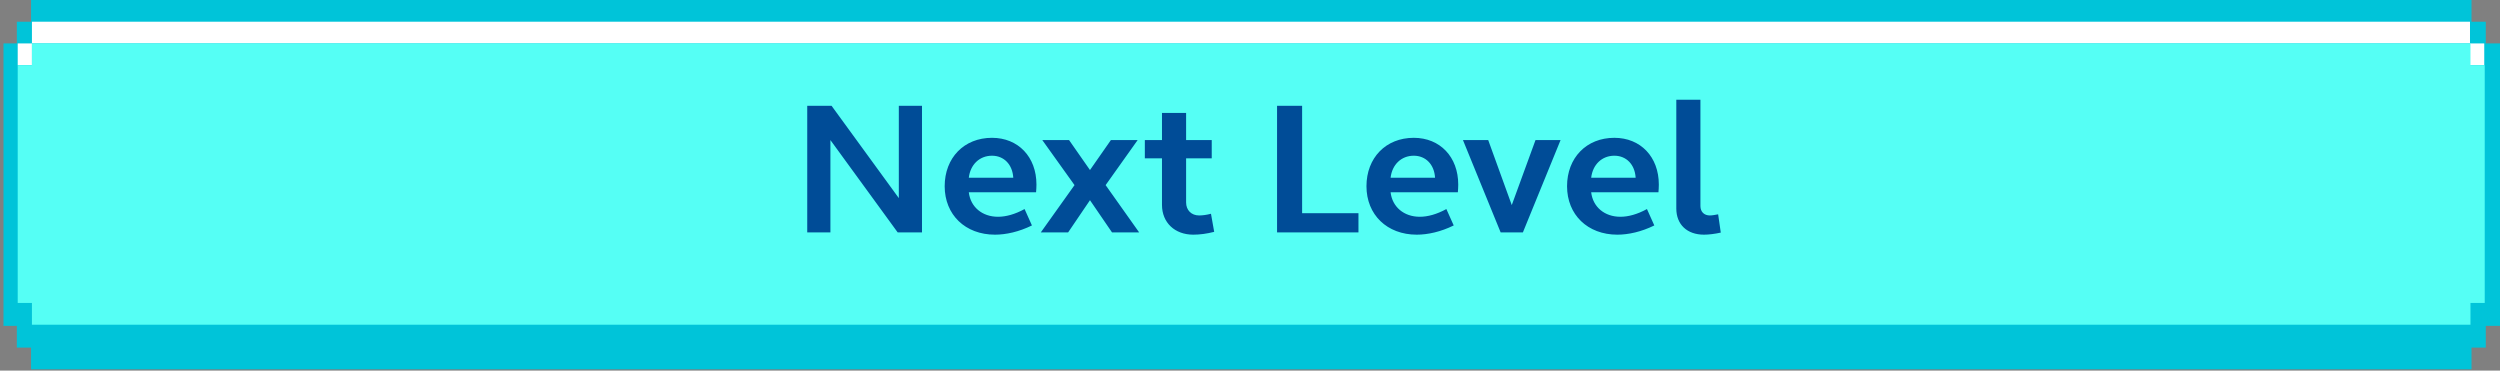 <svg width="398" height="59" viewBox="0 0 398 59" fill="none" xmlns="http://www.w3.org/2000/svg">
<rect x="0" y="0" width="398" height="59" fill="#808080" stroke="none"/>
<g clip-path="url(#clip0_2205_2600)">
<path d="M4.943 0V3.456H2.679V6.913H0.414V51.881H2.679V55.337H4.943V58.793H393.466V55.337H395.736V51.881H398.001V6.913H395.736V3.456H393.466V0H4.943Z" fill="#00C4D9"/>
<path d="M5.084 3.456V6.913H2.819V10.378H5.084V6.913H393.223V10.378H395.493V6.913H393.223V3.456L5.084 3.456Z" fill="white"/>
<path d="M5.084 6.913V10.378H2.819V48.228H5.084V51.694H393.299V48.228H395.569V10.378H393.299V6.913H5.084Z" fill="#55FFF5"/>
<path d="M128.512 37V16.84H132.382L143.092 31.54V16.84H146.782V37H142.912L132.202 22.3V37H128.512ZM150.393 29.65C150.393 25.12 153.483 21.94 157.923 21.94C162.093 21.94 165.003 24.97 165.003 29.38C165.003 29.8 164.973 30.22 164.943 30.61H154.233C154.503 32.95 156.363 34.51 158.883 34.51C160.143 34.51 161.583 34.12 163.113 33.28L164.283 35.89C162.213 36.91 160.143 37.36 158.403 37.36C153.663 37.36 150.393 34.18 150.393 29.65ZM157.923 24.79C155.943 24.79 154.473 26.2 154.233 28.3H161.313C161.193 26.2 159.843 24.79 157.923 24.79ZM165.694 37L171.064 29.47L165.934 22.3H170.194L173.524 27.07L176.854 22.3H181.114L176.014 29.47L181.354 37H177.034L173.524 31.87L170.044 37H165.694ZM188.828 17.98V22.3H192.908V25.21H188.828V32.23C188.828 33.46 189.668 34.3 190.898 34.3C191.468 34.3 192.098 34.21 192.788 34.03L193.298 36.91C192.128 37.21 191.018 37.36 189.968 37.36C187.028 37.36 184.988 35.44 184.988 32.62V25.21H182.258V22.3H184.988V17.98H188.828ZM203.307 37V16.84H207.297V33.94H216.267V37H203.307ZM217.541 29.65C217.541 25.12 220.631 21.94 225.071 21.94C229.241 21.94 232.151 24.97 232.151 29.38C232.151 29.8 232.121 30.22 232.091 30.61H221.381C221.651 32.95 223.511 34.51 226.031 34.51C227.291 34.51 228.731 34.12 230.261 33.28L231.431 35.89C229.361 36.91 227.291 37.36 225.551 37.36C220.811 37.36 217.541 34.18 217.541 29.65ZM225.071 24.79C223.091 24.79 221.621 26.2 221.381 28.3H228.461C228.341 26.2 226.991 24.79 225.071 24.79ZM248.443 22.3L242.443 37H238.903L232.903 22.3H236.923L240.673 32.65L244.453 22.3H248.443ZM249.475 29.65C249.475 25.12 252.565 21.94 257.005 21.94C261.175 21.94 264.085 24.97 264.085 29.38C264.085 29.8 264.055 30.22 264.025 30.61H253.315C253.585 32.95 255.445 34.51 257.965 34.51C259.225 34.51 260.665 34.12 262.195 33.28L263.365 35.89C261.295 36.91 259.225 37.36 257.485 37.36C252.745 37.36 249.475 34.18 249.475 29.65ZM257.005 24.79C255.025 24.79 253.555 26.2 253.315 28.3H260.395C260.275 26.2 258.925 24.79 257.005 24.79ZM270.708 15.88V32.8C270.708 33.73 271.308 34.3 272.208 34.3C272.568 34.3 273.048 34.21 273.528 34.12L273.948 37.03C272.988 37.24 272.058 37.36 271.278 37.36C268.578 37.36 266.868 35.74 266.868 33.19V15.88H270.708Z" fill="#004C97"/>
</g>
<defs>
<clipPath id="clip0_2205_2600">
<rect width="397.446" height="58.793" fill="white" transform="translate(0.555)"/>
</clipPath>
</defs>
</svg>
